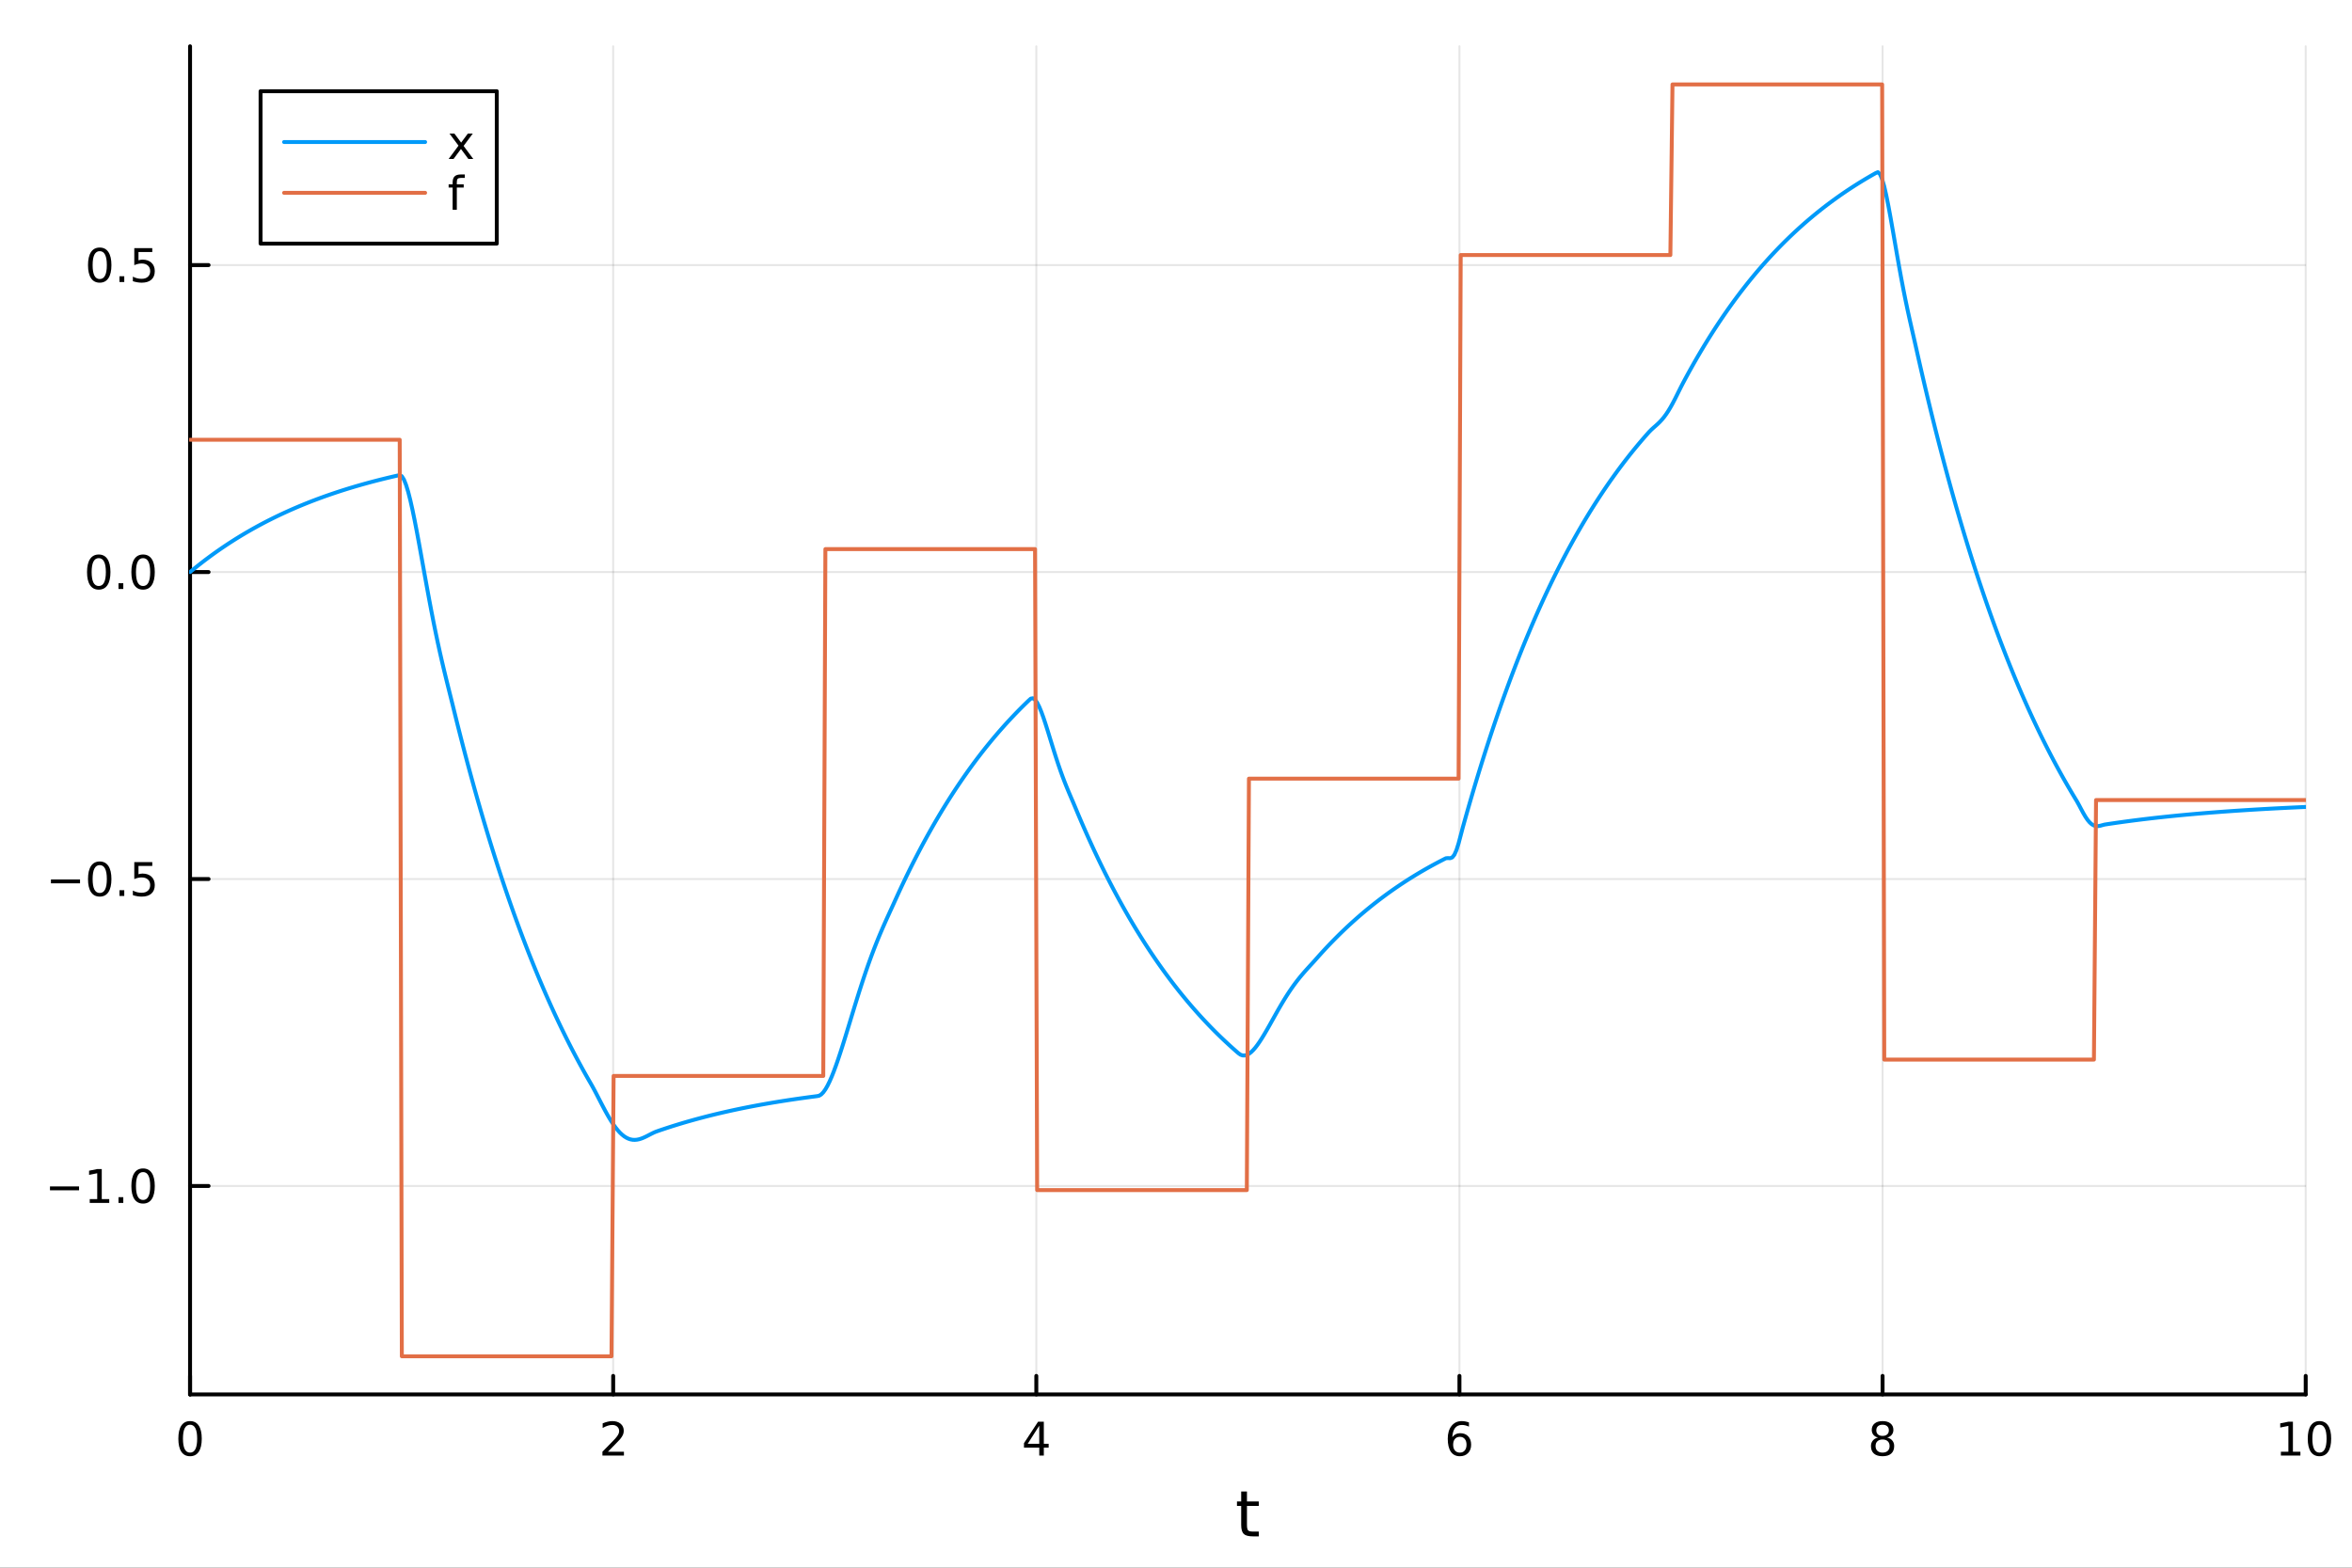 <?xml version="1.0" encoding="utf-8"?>
<svg xmlns="http://www.w3.org/2000/svg" xmlns:xlink="http://www.w3.org/1999/xlink" width="600" height="400" viewBox="0 0 2400 1600">
<rect x="0" y="0" width="2400" height="1600" fill="#333333" stroke="none"/>
<defs>
  <clipPath id="clip970">
    <rect x="0" y="0" width="2400" height="1600"/>
  </clipPath>
</defs>
<path clip-path="url(#clip970)" d="M0 1600 L2400 1600 L2400 0 L0 0  Z" fill="#ffffff" fill-rule="evenodd" fill-opacity="1"/>
<defs>
  <clipPath id="clip971">
    <rect x="480" y="0" width="1681" height="1600"/>
  </clipPath>
</defs>
<path clip-path="url(#clip970)" d="M193.936 1423.18 L2352.76 1423.18 L2352.76 47.244 L193.936 47.244  Z" fill="#ffffff" fill-rule="evenodd" fill-opacity="1"/>
<defs>
  <clipPath id="clip972">
    <rect x="193" y="47" width="2160" height="1377"/>
  </clipPath>
</defs>
<polyline clip-path="url(#clip972)" style="stroke:#000000; stroke-linecap:round; stroke-linejoin:round; stroke-width:2; stroke-opacity:0.1; fill:none" points="193.936,1423.18 193.936,47.244 "/>
<polyline clip-path="url(#clip972)" style="stroke:#000000; stroke-linecap:round; stroke-linejoin:round; stroke-width:2; stroke-opacity:0.1; fill:none" points="625.7,1423.18 625.7,47.244 "/>
<polyline clip-path="url(#clip972)" style="stroke:#000000; stroke-linecap:round; stroke-linejoin:round; stroke-width:2; stroke-opacity:0.1; fill:none" points="1057.46,1423.18 1057.46,47.244 "/>
<polyline clip-path="url(#clip972)" style="stroke:#000000; stroke-linecap:round; stroke-linejoin:round; stroke-width:2; stroke-opacity:0.1; fill:none" points="1489.23,1423.18 1489.23,47.244 "/>
<polyline clip-path="url(#clip972)" style="stroke:#000000; stroke-linecap:round; stroke-linejoin:round; stroke-width:2; stroke-opacity:0.1; fill:none" points="1920.99,1423.18 1920.99,47.244 "/>
<polyline clip-path="url(#clip972)" style="stroke:#000000; stroke-linecap:round; stroke-linejoin:round; stroke-width:2; stroke-opacity:0.1; fill:none" points="2352.76,1423.18 2352.76,47.244 "/>
<polyline clip-path="url(#clip972)" style="stroke:#000000; stroke-linecap:round; stroke-linejoin:round; stroke-width:2; stroke-opacity:0.1; fill:none" points="193.936,1210.44 2352.76,1210.44 "/>
<polyline clip-path="url(#clip972)" style="stroke:#000000; stroke-linecap:round; stroke-linejoin:round; stroke-width:2; stroke-opacity:0.1; fill:none" points="193.936,897.145 2352.76,897.145 "/>
<polyline clip-path="url(#clip972)" style="stroke:#000000; stroke-linecap:round; stroke-linejoin:round; stroke-width:2; stroke-opacity:0.1; fill:none" points="193.936,583.848 2352.76,583.848 "/>
<polyline clip-path="url(#clip972)" style="stroke:#000000; stroke-linecap:round; stroke-linejoin:round; stroke-width:2; stroke-opacity:0.1; fill:none" points="193.936,270.552 2352.76,270.552 "/>
<polyline clip-path="url(#clip970)" style="stroke:#000000; stroke-linecap:round; stroke-linejoin:round; stroke-width:4; stroke-opacity:1; fill:none" points="193.936,1423.18 2352.76,1423.18 "/>
<polyline clip-path="url(#clip970)" style="stroke:#000000; stroke-linecap:round; stroke-linejoin:round; stroke-width:4; stroke-opacity:1; fill:none" points="193.936,1423.18 193.936,1404.28 "/>
<polyline clip-path="url(#clip970)" style="stroke:#000000; stroke-linecap:round; stroke-linejoin:round; stroke-width:4; stroke-opacity:1; fill:none" points="625.7,1423.18 625.7,1404.28 "/>
<polyline clip-path="url(#clip970)" style="stroke:#000000; stroke-linecap:round; stroke-linejoin:round; stroke-width:4; stroke-opacity:1; fill:none" points="1057.46,1423.18 1057.46,1404.28 "/>
<polyline clip-path="url(#clip970)" style="stroke:#000000; stroke-linecap:round; stroke-linejoin:round; stroke-width:4; stroke-opacity:1; fill:none" points="1489.23,1423.18 1489.23,1404.28 "/>
<polyline clip-path="url(#clip970)" style="stroke:#000000; stroke-linecap:round; stroke-linejoin:round; stroke-width:4; stroke-opacity:1; fill:none" points="1920.99,1423.18 1920.99,1404.28 "/>
<polyline clip-path="url(#clip970)" style="stroke:#000000; stroke-linecap:round; stroke-linejoin:round; stroke-width:4; stroke-opacity:1; fill:none" points="2352.76,1423.18 2352.76,1404.28 "/>
<path clip-path="url(#clip970)" d="M193.936 1454.1 Q190.325 1454.1 188.496 1457.66 Q186.691 1461.2 186.691 1468.33 Q186.691 1475.44 188.496 1479.01 Q190.325 1482.55 193.936 1482.55 Q197.57 1482.55 199.376 1479.01 Q201.204 1475.44 201.204 1468.33 Q201.204 1461.2 199.376 1457.66 Q197.57 1454.1 193.936 1454.1 M193.936 1450.39 Q199.746 1450.39 202.802 1455 Q205.88 1459.58 205.88 1468.33 Q205.88 1477.06 202.802 1481.67 Q199.746 1486.25 193.936 1486.25 Q188.126 1486.25 185.047 1481.67 Q181.992 1477.06 181.992 1468.33 Q181.992 1459.58 185.047 1455 Q188.126 1450.39 193.936 1450.39 Z" fill="#000000" fill-rule="nonzero" fill-opacity="1" /><path clip-path="url(#clip970)" d="M620.353 1481.64 L636.672 1481.64 L636.672 1485.58 L614.728 1485.58 L614.728 1481.64 Q617.39 1478.89 621.973 1474.26 Q626.58 1469.61 627.76 1468.27 Q630.006 1465.74 630.885 1464.01 Q631.788 1462.25 631.788 1460.56 Q631.788 1457.8 629.843 1456.07 Q627.922 1454.33 624.82 1454.33 Q622.621 1454.33 620.168 1455.09 Q617.737 1455.86 614.959 1457.41 L614.959 1452.69 Q617.783 1451.55 620.237 1450.97 Q622.691 1450.39 624.728 1450.39 Q630.098 1450.39 633.293 1453.08 Q636.487 1455.77 636.487 1460.26 Q636.487 1462.39 635.677 1464.31 Q634.89 1466.2 632.783 1468.8 Q632.205 1469.47 629.103 1472.69 Q626.001 1475.88 620.353 1481.64 Z" fill="#000000" fill-rule="nonzero" fill-opacity="1" /><path clip-path="url(#clip970)" d="M1060.47 1455.09 L1048.67 1473.54 L1060.47 1473.54 L1060.47 1455.09 M1059.25 1451.02 L1065.13 1451.02 L1065.13 1473.54 L1070.06 1473.54 L1070.06 1477.43 L1065.13 1477.43 L1065.13 1485.58 L1060.47 1485.58 L1060.47 1477.43 L1044.87 1477.43 L1044.87 1472.92 L1059.25 1451.02 Z" fill="#000000" fill-rule="nonzero" fill-opacity="1" /><path clip-path="url(#clip970)" d="M1489.63 1466.44 Q1486.48 1466.44 1484.63 1468.59 Q1482.8 1470.74 1482.8 1474.49 Q1482.8 1478.22 1484.63 1480.39 Q1486.48 1482.55 1489.63 1482.55 Q1492.78 1482.55 1494.61 1480.39 Q1496.46 1478.22 1496.46 1474.49 Q1496.46 1470.74 1494.61 1468.59 Q1492.78 1466.44 1489.63 1466.44 M1498.92 1451.78 L1498.92 1456.04 Q1497.16 1455.21 1495.35 1454.77 Q1493.57 1454.33 1491.81 1454.33 Q1487.18 1454.33 1484.73 1457.45 Q1482.3 1460.58 1481.95 1466.9 Q1483.31 1464.89 1485.37 1463.82 Q1487.43 1462.73 1489.91 1462.73 Q1495.12 1462.73 1498.13 1465.9 Q1501.16 1469.05 1501.16 1474.49 Q1501.16 1479.82 1498.01 1483.03 Q1494.86 1486.25 1489.63 1486.25 Q1483.64 1486.25 1480.47 1481.67 Q1477.3 1477.06 1477.3 1468.33 Q1477.3 1460.14 1481.18 1455.28 Q1485.07 1450.39 1491.62 1450.39 Q1493.38 1450.39 1495.17 1450.74 Q1496.97 1451.09 1498.92 1451.78 Z" fill="#000000" fill-rule="nonzero" fill-opacity="1" /><path clip-path="url(#clip970)" d="M1920.99 1469.17 Q1917.66 1469.17 1915.74 1470.95 Q1913.84 1472.73 1913.84 1475.86 Q1913.84 1478.98 1915.74 1480.77 Q1917.66 1482.55 1920.99 1482.55 Q1924.33 1482.55 1926.25 1480.77 Q1928.17 1478.96 1928.17 1475.86 Q1928.17 1472.73 1926.25 1470.95 Q1924.35 1469.17 1920.99 1469.17 M1916.32 1467.18 Q1913.31 1466.44 1911.62 1464.38 Q1909.95 1462.32 1909.95 1459.35 Q1909.95 1455.21 1912.89 1452.8 Q1915.85 1450.39 1920.99 1450.39 Q1926.15 1450.39 1929.09 1452.8 Q1932.03 1455.21 1932.03 1459.35 Q1932.03 1462.32 1930.34 1464.38 Q1928.68 1466.44 1925.69 1467.18 Q1929.07 1467.96 1930.95 1470.26 Q1932.84 1472.55 1932.84 1475.86 Q1932.84 1480.88 1929.77 1483.57 Q1926.71 1486.25 1920.99 1486.25 Q1915.27 1486.25 1912.2 1483.57 Q1909.14 1480.88 1909.14 1475.86 Q1909.14 1472.55 1911.04 1470.26 Q1912.94 1467.96 1916.32 1467.18 M1914.6 1459.79 Q1914.6 1462.48 1916.27 1463.98 Q1917.96 1465.49 1920.99 1465.49 Q1924 1465.49 1925.69 1463.98 Q1927.4 1462.48 1927.4 1459.79 Q1927.4 1457.11 1925.69 1455.6 Q1924 1454.1 1920.99 1454.1 Q1917.96 1454.1 1916.27 1455.6 Q1914.6 1457.11 1914.6 1459.79 Z" fill="#000000" fill-rule="nonzero" fill-opacity="1" /><path clip-path="url(#clip970)" d="M2327.44 1481.64 L2335.08 1481.64 L2335.08 1455.28 L2326.77 1456.95 L2326.77 1452.69 L2335.04 1451.02 L2339.71 1451.02 L2339.71 1481.64 L2347.35 1481.64 L2347.35 1485.58 L2327.44 1485.58 L2327.44 1481.64 Z" fill="#000000" fill-rule="nonzero" fill-opacity="1" /><path clip-path="url(#clip970)" d="M2366.8 1454.1 Q2363.18 1454.1 2361.36 1457.66 Q2359.55 1461.2 2359.55 1468.33 Q2359.55 1475.44 2361.36 1479.01 Q2363.18 1482.55 2366.8 1482.55 Q2370.43 1482.55 2372.23 1479.01 Q2374.06 1475.44 2374.06 1468.33 Q2374.06 1461.2 2372.23 1457.66 Q2370.43 1454.1 2366.8 1454.1 M2366.8 1450.39 Q2372.61 1450.39 2375.66 1455 Q2378.74 1459.58 2378.74 1468.33 Q2378.74 1477.06 2375.66 1481.67 Q2372.61 1486.25 2366.8 1486.25 Q2360.99 1486.25 2357.91 1481.67 Q2354.85 1477.06 2354.85 1468.33 Q2354.85 1459.58 2357.91 1455 Q2360.99 1450.39 2366.8 1450.39 Z" fill="#000000" fill-rule="nonzero" fill-opacity="1" /><path clip-path="url(#clip970)" d="M1272.41 1522.27 L1272.41 1532.4 L1284.47 1532.4 L1284.47 1536.95 L1272.41 1536.95 L1272.41 1556.3 Q1272.41 1560.66 1273.58 1561.9 Q1274.79 1563.14 1278.45 1563.14 L1284.47 1563.14 L1284.47 1568.04 L1278.45 1568.04 Q1271.67 1568.04 1269.1 1565.53 Q1266.52 1562.98 1266.52 1556.3 L1266.52 1536.95 L1262.22 1536.95 L1262.22 1532.4 L1266.52 1532.4 L1266.52 1522.27 L1272.41 1522.27 Z" fill="#000000" fill-rule="nonzero" fill-opacity="1" /><polyline clip-path="url(#clip970)" style="stroke:#000000; stroke-linecap:round; stroke-linejoin:round; stroke-width:4; stroke-opacity:1; fill:none" points="193.936,1423.18 193.936,47.244 "/>
<polyline clip-path="url(#clip970)" style="stroke:#000000; stroke-linecap:round; stroke-linejoin:round; stroke-width:4; stroke-opacity:1; fill:none" points="193.936,1210.44 212.834,1210.44 "/>
<polyline clip-path="url(#clip970)" style="stroke:#000000; stroke-linecap:round; stroke-linejoin:round; stroke-width:4; stroke-opacity:1; fill:none" points="193.936,897.145 212.834,897.145 "/>
<polyline clip-path="url(#clip970)" style="stroke:#000000; stroke-linecap:round; stroke-linejoin:round; stroke-width:4; stroke-opacity:1; fill:none" points="193.936,583.848 212.834,583.848 "/>
<polyline clip-path="url(#clip970)" style="stroke:#000000; stroke-linecap:round; stroke-linejoin:round; stroke-width:4; stroke-opacity:1; fill:none" points="193.936,270.552 212.834,270.552 "/>
<path clip-path="url(#clip970)" d="M50.992 1210.89 L80.668 1210.89 L80.668 1214.83 L50.992 1214.83 L50.992 1210.89 Z" fill="#000000" fill-rule="nonzero" fill-opacity="1" /><path clip-path="url(#clip970)" d="M91.571 1223.79 L99.21 1223.79 L99.21 1197.42 L90.899 1199.09 L90.899 1194.83 L99.163 1193.16 L103.839 1193.16 L103.839 1223.79 L111.478 1223.79 L111.478 1227.72 L91.571 1227.72 L91.571 1223.79 Z" fill="#000000" fill-rule="nonzero" fill-opacity="1" /><path clip-path="url(#clip970)" d="M120.922 1221.84 L125.807 1221.84 L125.807 1227.72 L120.922 1227.72 L120.922 1221.84 Z" fill="#000000" fill-rule="nonzero" fill-opacity="1" /><path clip-path="url(#clip970)" d="M145.992 1196.24 Q142.381 1196.24 140.552 1199.8 Q138.746 1203.35 138.746 1210.48 Q138.746 1217.58 140.552 1221.15 Q142.381 1224.69 145.992 1224.69 Q149.626 1224.69 151.431 1221.15 Q153.26 1217.58 153.26 1210.48 Q153.26 1203.35 151.431 1199.8 Q149.626 1196.24 145.992 1196.24 M145.992 1192.54 Q151.802 1192.54 154.857 1197.14 Q157.936 1201.73 157.936 1210.48 Q157.936 1219.2 154.857 1223.81 Q151.802 1228.39 145.992 1228.39 Q140.181 1228.39 137.103 1223.81 Q134.047 1219.2 134.047 1210.48 Q134.047 1201.73 137.103 1197.14 Q140.181 1192.54 145.992 1192.54 Z" fill="#000000" fill-rule="nonzero" fill-opacity="1" /><path clip-path="url(#clip970)" d="M51.987 897.596 L81.663 897.596 L81.663 901.531 L51.987 901.531 L51.987 897.596 Z" fill="#000000" fill-rule="nonzero" fill-opacity="1" /><path clip-path="url(#clip970)" d="M101.756 882.943 Q98.145 882.943 96.316 886.508 Q94.51 890.05 94.51 897.179 Q94.51 904.286 96.316 907.851 Q98.145 911.392 101.756 911.392 Q105.39 911.392 107.196 907.851 Q109.024 904.286 109.024 897.179 Q109.024 890.05 107.196 886.508 Q105.39 882.943 101.756 882.943 M101.756 879.24 Q107.566 879.24 110.621 883.846 Q113.7 888.429 113.7 897.179 Q113.7 905.906 110.621 910.513 Q107.566 915.096 101.756 915.096 Q95.946 915.096 92.867 910.513 Q89.811 905.906 89.811 897.179 Q89.811 888.429 92.867 883.846 Q95.946 879.24 101.756 879.24 Z" fill="#000000" fill-rule="nonzero" fill-opacity="1" /><path clip-path="url(#clip970)" d="M121.918 908.545 L126.802 908.545 L126.802 914.425 L121.918 914.425 L121.918 908.545 Z" fill="#000000" fill-rule="nonzero" fill-opacity="1" /><path clip-path="url(#clip970)" d="M137.033 879.865 L155.39 879.865 L155.39 883.8 L141.316 883.8 L141.316 892.272 Q142.334 891.925 143.353 891.763 Q144.371 891.578 145.39 891.578 Q151.177 891.578 154.556 894.749 Q157.936 897.92 157.936 903.337 Q157.936 908.915 154.464 912.017 Q150.992 915.096 144.672 915.096 Q142.496 915.096 140.228 914.726 Q137.982 914.355 135.575 913.614 L135.575 908.915 Q137.658 910.05 139.881 910.605 Q142.103 911.161 144.58 911.161 Q148.584 911.161 150.922 909.054 Q153.26 906.948 153.26 903.337 Q153.26 899.726 150.922 897.619 Q148.584 895.513 144.58 895.513 Q142.705 895.513 140.83 895.929 Q138.978 896.346 137.033 897.226 L137.033 879.865 Z" fill="#000000" fill-rule="nonzero" fill-opacity="1" /><path clip-path="url(#clip970)" d="M100.76 569.647 Q97.149 569.647 95.321 573.212 Q93.515 576.754 93.515 583.883 Q93.515 590.99 95.321 594.554 Q97.149 598.096 100.76 598.096 Q104.395 598.096 106.2 594.554 Q108.029 590.99 108.029 583.883 Q108.029 576.754 106.2 573.212 Q104.395 569.647 100.76 569.647 M100.76 565.943 Q106.571 565.943 109.626 570.55 Q112.705 575.133 112.705 583.883 Q112.705 592.61 109.626 597.216 Q106.571 601.8 100.76 601.8 Q94.95 601.8 91.871 597.216 Q88.816 592.61 88.816 583.883 Q88.816 575.133 91.871 570.55 Q94.95 565.943 100.76 565.943 Z" fill="#000000" fill-rule="nonzero" fill-opacity="1" /><path clip-path="url(#clip970)" d="M120.922 595.249 L125.807 595.249 L125.807 601.128 L120.922 601.128 L120.922 595.249 Z" fill="#000000" fill-rule="nonzero" fill-opacity="1" /><path clip-path="url(#clip970)" d="M145.992 569.647 Q142.381 569.647 140.552 573.212 Q138.746 576.754 138.746 583.883 Q138.746 590.99 140.552 594.554 Q142.381 598.096 145.992 598.096 Q149.626 598.096 151.431 594.554 Q153.26 590.99 153.26 583.883 Q153.26 576.754 151.431 573.212 Q149.626 569.647 145.992 569.647 M145.992 565.943 Q151.802 565.943 154.857 570.55 Q157.936 575.133 157.936 583.883 Q157.936 592.61 154.857 597.216 Q151.802 601.8 145.992 601.8 Q140.181 601.8 137.103 597.216 Q134.047 592.61 134.047 583.883 Q134.047 575.133 137.103 570.55 Q140.181 565.943 145.992 565.943 Z" fill="#000000" fill-rule="nonzero" fill-opacity="1" /><path clip-path="url(#clip970)" d="M101.756 256.351 Q98.145 256.351 96.316 259.916 Q94.51 263.457 94.51 270.587 Q94.51 277.693 96.316 281.258 Q98.145 284.8 101.756 284.8 Q105.39 284.8 107.196 281.258 Q109.024 277.693 109.024 270.587 Q109.024 263.457 107.196 259.916 Q105.39 256.351 101.756 256.351 M101.756 252.647 Q107.566 252.647 110.621 257.254 Q113.7 261.837 113.7 270.587 Q113.7 279.314 110.621 283.92 Q107.566 288.504 101.756 288.504 Q95.946 288.504 92.867 283.92 Q89.811 279.314 89.811 270.587 Q89.811 261.837 92.867 257.254 Q95.946 252.647 101.756 252.647 Z" fill="#000000" fill-rule="nonzero" fill-opacity="1" /><path clip-path="url(#clip970)" d="M121.918 281.953 L126.802 281.953 L126.802 287.832 L121.918 287.832 L121.918 281.953 Z" fill="#000000" fill-rule="nonzero" fill-opacity="1" /><path clip-path="url(#clip970)" d="M137.033 253.272 L155.39 253.272 L155.39 257.207 L141.316 257.207 L141.316 265.68 Q142.334 265.332 143.353 265.17 Q144.371 264.985 145.39 264.985 Q151.177 264.985 154.556 268.156 Q157.936 271.328 157.936 276.744 Q157.936 282.323 154.464 285.425 Q150.992 288.504 144.672 288.504 Q142.496 288.504 140.228 288.133 Q137.982 287.763 135.575 287.022 L135.575 282.323 Q137.658 283.457 139.881 284.013 Q142.103 284.568 144.58 284.568 Q148.584 284.568 150.922 282.462 Q153.26 280.355 153.26 276.744 Q153.26 273.133 150.922 271.027 Q148.584 268.92 144.58 268.92 Q142.705 268.92 140.83 269.337 Q138.978 269.754 137.033 270.633 L137.033 253.272 Z" fill="#000000" fill-rule="nonzero" fill-opacity="1" /><polyline clip-path="url(#clip972)" style="stroke:#009af9; stroke-linecap:round; stroke-linejoin:round; stroke-width:4; stroke-opacity:1; fill:none" points="193.936,583.848 196.097,582.058 198.258,580.292 200.419,578.549 202.58,576.829 204.741,575.132 206.902,573.458 209.063,571.805 211.224,570.175 213.385,568.566 215.546,566.978 217.707,565.412 219.868,563.866 222.029,562.341 224.19,560.836 226.351,559.351 228.512,557.886 230.673,556.44 232.834,555.013 234.995,553.605 237.156,552.216 239.317,550.845 241.478,549.493 243.639,548.158 245.8,546.841 247.961,545.542 250.122,544.26 252.282,542.994 254.443,541.746 256.604,540.514 258.765,539.298 260.926,538.099 263.087,536.915 265.248,535.747 267.409,534.595 269.57,533.458 271.731,532.336 273.892,531.229 276.053,530.136 278.214,529.058 280.375,527.995 282.536,526.945 284.697,525.909 286.858,524.887 289.019,523.879 291.18,522.884 293.341,521.902 295.502,520.933 297.663,519.977 299.824,519.034 301.985,518.103 304.146,517.185 306.307,516.278 308.468,515.384 310.629,514.502 312.79,513.631 314.951,512.772 317.112,511.924 319.273,511.087 321.434,510.262 323.595,509.447 325.756,508.644 327.917,507.851 330.078,507.068 332.239,506.296 334.4,505.534 336.561,504.782 338.722,504.04 340.883,503.308 343.044,502.586 345.205,501.873 347.366,501.17 349.527,500.476 351.688,499.791 353.849,499.116 356.01,498.449 358.171,497.791 360.332,497.142 362.493,496.501 364.653,495.869 366.814,495.246 368.975,494.63 371.136,494.023 373.297,493.424 375.458,492.832 377.619,492.249 379.78,491.673 381.941,491.105 384.102,490.545 386.263,489.992 388.424,489.446 390.585,488.907 392.746,488.376 394.907,487.852 397.068,487.334 399.229,486.824 401.39,486.32 403.551,485.823 405.712,485.332 407.873,484.878 410.034,486.049 412.195,489.503 414.356,494.92 416.517,502.001 418.678,510.466 420.839,520.055 423,530.53 425.161,541.671 427.322,553.28 429.483,565.179 431.644,577.21 433.805,589.235 435.966,601.138 438.127,612.822 440.288,624.209 442.449,635.244 444.61,645.891 446.771,656.134 448.932,665.977 451.093,675.447 453.254,684.588 455.415,693.465 457.576,702.166 459.737,710.795 461.898,719.48 464.059,728.275 466.22,736.972 468.381,745.554 470.542,754.021 472.703,762.377 474.864,770.621 477.024,778.757 479.185,786.784 481.346,794.705 483.507,802.521 485.668,810.234 487.829,817.844 489.99,825.353 492.151,832.763 494.312,840.074 496.473,847.289 498.634,854.408 500.795,861.433 502.956,868.364 505.117,875.204 507.278,881.953 509.439,888.613 511.6,895.184 513.761,901.668 515.922,908.067 518.083,914.38 520.244,920.609 522.405,926.756 524.566,932.822 526.727,938.807 528.888,944.712 531.049,950.539 533.21,956.289 535.371,961.963 537.532,967.561 539.693,973.085 541.854,978.536 544.015,983.915 546.176,989.222 548.337,994.459 550.498,999.626 552.659,1004.72 554.82,1009.76 556.981,1014.72 559.142,1019.62 561.303,1024.45 563.464,1029.22 565.625,1033.93 567.786,1038.57 569.947,1043.16 572.108,1047.68 574.269,1052.14 576.43,1056.54 578.591,1060.89 580.752,1065.18 582.913,1069.41 585.074,1073.58 587.235,1077.7 589.396,1081.76 591.556,1085.77 593.717,1089.73 595.878,1093.64 598.039,1097.49 600.2,1101.29 602.361,1105.04 604.522,1108.83 606.683,1112.82 608.844,1116.94 611.005,1121.13 613.166,1125.33 615.327,1129.48 617.488,1133.54 619.649,1137.46 621.81,1141.19 623.971,1144.7 626.132,1147.96 628.293,1150.95 630.454,1153.64 632.615,1156.01 634.776,1158.05 636.937,1159.76 639.098,1161.13 641.259,1162.17 643.42,1162.88 645.581,1163.28 647.742,1163.37 649.903,1163.19 652.064,1162.75 654.225,1162.1 656.386,1161.26 658.547,1160.28 660.708,1159.21 662.869,1158.08 665.03,1156.97 667.191,1155.92 669.352,1155 671.513,1154.24 673.674,1153.49 675.835,1152.76 677.996,1152.04 680.157,1151.32 682.318,1150.62 684.479,1149.92 686.64,1149.23 688.801,1148.56 690.962,1147.89 693.123,1147.23 695.284,1146.58 697.445,1145.93 699.606,1145.3 701.767,1144.67 703.927,1144.06 706.088,1143.45 708.249,1142.85 710.41,1142.25 712.571,1141.67 714.732,1141.09 716.893,1140.52 719.054,1139.96 721.215,1139.4 723.376,1138.85 725.537,1138.31 727.698,1137.78 729.859,1137.25 732.02,1136.73 734.181,1136.22 736.342,1135.72 738.503,1135.22 740.664,1134.73 742.825,1134.24 744.986,1133.76 747.147,1133.29 749.308,1132.82 751.469,1132.36 753.63,1131.91 755.791,1131.46 757.952,1131.02 760.113,1130.58 762.274,1130.15 764.435,1129.73 766.596,1129.31 768.757,1128.89 770.918,1128.49 773.079,1128.08 775.24,1127.69 777.401,1127.29 779.562,1126.91 781.723,1126.53 783.884,1126.15 786.045,1125.78 788.206,1125.41 790.367,1125.05 792.528,1124.7 794.689,1124.34 796.85,1124 799.011,1123.65 801.172,1123.32 803.333,1122.98 805.494,1122.65 807.655,1122.33 809.816,1122.01 811.977,1121.69 814.138,1121.38 816.298,1121.07 818.459,1120.77 820.62,1120.47 822.781,1120.17 824.942,1119.88 827.103,1119.59 829.264,1119.31 831.425,1119.03 833.586,1118.75 835.747,1118.34 837.908,1117.05 840.069,1114.85 842.23,1111.84 844.391,1108.1 846.552,1103.71 848.713,1098.76 850.874,1093.32 853.035,1087.46 855.196,1081.26 857.357,1074.76 859.518,1068.05 861.679,1061.16 863.84,1054.15 866.001,1047.07 868.162,1039.96 870.323,1032.87 872.484,1025.82 874.645,1018.85 876.806,1011.98 878.967,1005.25 881.128,998.665 883.289,992.245 885.45,986.001 887.611,979.94 889.772,974.065 891.933,968.376 894.094,962.869 896.255,957.534 898.416,952.359 900.577,947.326 902.738,942.416 904.899,937.602 907.06,932.857 909.221,928.148 911.382,923.437 913.543,918.684 915.704,913.934 917.865,909.247 920.026,904.622 922.187,900.059 924.348,895.556 926.509,891.113 928.669,886.728 930.83,882.402 932.991,878.133 935.152,873.921 937.313,869.764 939.474,865.663 941.635,861.616 943.796,857.623 945.957,853.682 948.118,849.794 950.279,845.958 952.44,842.172 954.601,838.436 956.762,834.75 958.923,831.113 961.084,827.524 963.245,823.983 965.406,820.489 967.567,817.041 969.728,813.638 971.889,810.281 974.05,806.968 976.211,803.699 978.372,800.473 980.533,797.29 982.694,794.15 984.855,791.051 987.016,787.993 989.177,784.975 991.338,781.998 993.499,779.06 995.66,776.161 997.821,773.301 999.982,770.478 1002.14,767.693 1004.3,764.945 1006.46,762.234 1008.63,759.558 1010.79,756.918 1012.95,754.313 1015.11,751.743 1017.27,749.206 1019.43,746.703 1021.59,744.234 1023.75,741.797 1025.91,739.392 1028.07,737.019 1030.24,734.678 1032.4,732.368 1034.56,730.088 1036.72,727.839 1038.88,725.619 1041.04,723.429 1043.2,721.268 1045.36,719.135 1047.52,717.031 1049.68,714.954 1051.85,713.004 1054.01,712.654 1056.17,714.143 1058.33,717.16 1060.49,721.418 1062.65,726.655 1064.81,732.632 1066.97,739.136 1069.13,745.978 1071.29,752.992 1073.46,760.04 1075.62,767.004 1077.78,773.794 1079.94,780.342 1082.1,786.607 1084.26,792.569 1086.42,798.236 1088.58,803.638 1090.74,808.831 1092.9,813.894 1095.07,818.931 1097.23,824.07 1099.39,829.248 1101.55,834.357 1103.71,839.398 1105.87,844.373 1108.03,849.282 1110.19,854.125 1112.35,858.905 1114.51,863.621 1116.67,868.274 1118.84,872.866 1121,877.397 1123.16,881.868 1125.32,886.28 1127.48,890.633 1129.64,894.929 1131.8,899.167 1133.96,903.35 1136.12,907.477 1138.28,911.549 1140.45,915.568 1142.61,919.533 1144.77,923.445 1146.93,927.306 1149.09,931.115 1151.25,934.874 1153.41,938.582 1155.57,942.242 1157.73,945.853 1159.89,949.416 1162.06,952.932 1164.22,956.401 1166.38,959.825 1168.54,963.202 1170.7,966.535 1172.86,969.824 1175.02,973.069 1177.18,976.272 1179.34,979.431 1181.5,982.549 1183.67,985.626 1185.83,988.661 1187.99,991.657 1190.15,994.613 1192.31,997.529 1194.47,1000.41 1196.63,1003.25 1198.79,1006.05 1200.95,1008.81 1203.11,1011.54 1205.28,1014.24 1207.44,1016.89 1209.6,1019.51 1211.76,1022.1 1213.92,1024.65 1216.08,1027.17 1218.24,1029.66 1220.4,1032.11 1222.56,1034.53 1224.72,1036.92 1226.88,1039.27 1229.05,1041.6 1231.21,1043.89 1233.37,1046.15 1235.53,1048.39 1237.69,1050.59 1239.85,1052.77 1242.01,1054.91 1244.17,1057.03 1246.33,1059.12 1248.49,1061.18 1250.66,1063.21 1252.82,1065.22 1254.98,1067.2 1257.14,1069.16 1259.3,1071.08 1261.46,1072.99 1263.62,1074.87 1265.78,1076.41 1267.94,1077.18 1270.1,1077.24 1272.27,1076.67 1274.43,1075.52 1276.59,1073.87 1278.75,1071.77 1280.91,1069.29 1283.07,1066.47 1285.23,1063.38 1287.39,1060.05 1289.55,1056.54 1291.71,1052.89 1293.88,1049.13 1296.04,1045.31 1298.2,1041.45 1300.36,1037.58 1302.52,1033.75 1304.68,1029.95 1306.84,1026.23 1309,1022.59 1311.16,1019.05 1313.32,1015.62 1315.49,1012.3 1317.65,1009.12 1319.81,1006.05 1321.97,1003.12 1324.13,1000.3 1326.29,997.594 1328.45,994.992 1330.61,992.478 1332.77,990.035 1334.93,987.645 1337.09,985.283 1339.26,982.924 1341.42,980.538 1343.58,978.1 1345.74,975.668 1347.9,973.269 1350.06,970.901 1352.22,968.565 1354.38,966.26 1356.54,963.985 1358.7,961.741 1360.87,959.526 1363.03,957.341 1365.19,955.185 1367.35,953.057 1369.51,950.957 1371.67,948.886 1373.83,946.842 1375.99,944.824 1378.15,942.834 1380.31,940.87 1382.48,938.932 1384.64,937.02 1386.8,935.133 1388.96,933.271 1391.12,931.434 1393.28,929.621 1395.44,927.832 1397.6,926.067 1399.76,924.325 1401.92,922.606 1404.09,920.91 1406.25,919.237 1408.41,917.585 1410.57,915.956 1412.73,914.348 1414.89,912.762 1417.05,911.196 1419.21,909.652 1421.37,908.127 1423.53,906.624 1425.7,905.14 1427.86,903.675 1430.02,902.231 1432.18,900.805 1434.34,899.398 1436.5,898.01 1438.66,896.641 1440.82,895.289 1442.98,893.956 1445.14,892.64 1447.3,891.342 1449.47,890.061 1451.63,888.796 1453.79,887.549 1455.95,886.318 1458.11,885.104 1460.27,883.905 1462.43,882.723 1464.59,881.556 1466.75,880.404 1468.91,879.268 1471.08,878.147 1473.24,877.04 1475.4,875.954 1477.56,875.766 1479.72,875.924 1481.88,875.08 1484.04,872.395 1486.2,867.539 1488.36,860.693 1490.52,852.547 1492.69,844.299 1494.85,836.557 1497.01,828.916 1499.17,821.378 1501.33,813.939 1503.49,806.598 1505.65,799.355 1507.81,792.208 1509.97,785.156 1512.13,778.197 1514.3,771.33 1516.46,764.555 1518.62,757.869 1520.78,751.272 1522.94,744.762 1525.1,738.339 1527.26,732.001 1529.42,725.747 1531.58,719.576 1533.74,713.487 1535.91,707.478 1538.07,701.55 1540.23,695.699 1542.39,689.927 1544.55,684.231 1546.71,678.61 1548.87,673.064 1551.03,667.592 1553.19,662.192 1555.35,656.864 1557.51,651.606 1559.68,646.418 1561.84,641.299 1564,636.247 1566.16,631.263 1568.32,626.345 1570.48,621.491 1572.64,616.703 1574.8,611.977 1576.96,607.314 1579.12,602.713 1581.29,598.174 1583.45,593.694 1585.61,589.274 1587.77,584.912 1589.93,580.608 1592.09,576.361 1594.25,572.171 1596.41,568.036 1598.57,563.956 1600.73,559.93 1602.9,555.957 1605.06,552.037 1607.22,548.169 1609.38,544.352 1611.54,540.586 1613.7,536.87 1615.86,533.203 1618.02,529.585 1620.18,526.015 1622.34,522.492 1624.51,519.015 1626.67,515.585 1628.83,512.2 1630.99,508.86 1633.15,505.565 1635.31,502.313 1637.47,499.104 1639.63,495.938 1641.79,492.813 1643.95,489.73 1646.12,486.689 1648.28,483.687 1650.44,480.725 1652.6,477.803 1654.76,474.919 1656.92,472.073 1659.08,469.266 1661.24,466.495 1663.4,463.761 1665.56,461.064 1667.72,458.402 1669.89,455.775 1672.05,453.183 1674.21,450.626 1676.37,448.103 1678.53,445.613 1680.69,443.156 1682.85,440.739 1685.01,438.561 1687.17,436.591 1689.33,434.688 1691.5,432.734 1693.66,430.63 1695.82,428.299 1697.98,425.686 1700.14,422.755 1702.3,419.496 1704.46,415.914 1706.62,412.04 1708.78,407.924 1710.94,403.638 1713.11,399.275 1715.27,394.95 1717.43,390.793 1719.59,386.754 1721.75,382.769 1723.91,378.837 1726.07,374.957 1728.23,371.129 1730.39,367.351 1732.55,363.623 1734.72,359.945 1736.88,356.316 1739.04,352.734 1741.2,349.2 1743.36,345.713 1745.52,342.272 1747.68,338.876 1749.84,335.526 1752,332.22 1754.16,328.958 1756.33,325.739 1758.49,322.562 1760.65,319.428 1762.81,316.335 1764.97,313.284 1767.13,310.273 1769.29,307.302 1771.45,304.37 1773.61,301.477 1775.77,298.623 1777.93,295.806 1780.1,293.027 1782.26,290.285 1784.42,287.579 1786.58,284.909 1788.74,282.275 1790.9,279.675 1793.06,277.11 1795.22,274.579 1797.38,272.082 1799.54,269.618 1801.71,267.186 1803.87,264.786 1806.03,262.419 1808.19,260.083 1810.35,257.777 1812.51,255.502 1814.67,253.258 1816.83,251.043 1818.99,248.857 1821.15,246.701 1823.32,244.573 1825.48,242.473 1827.64,240.401 1829.8,238.356 1831.96,236.338 1834.12,234.348 1836.28,232.383 1838.44,230.445 1840.6,228.532 1842.76,226.645 1844.93,224.783 1847.09,222.945 1849.25,221.132 1851.41,219.343 1853.57,217.577 1855.73,215.836 1857.89,214.117 1860.05,212.421 1862.21,210.747 1864.37,209.096 1866.54,207.466 1868.7,205.858 1870.86,204.272 1873.02,202.706 1875.18,201.161 1877.34,199.637 1879.5,198.133 1881.66,196.649 1883.82,195.184 1885.98,193.739 1888.15,192.313 1890.31,190.906 1892.47,189.518 1894.63,188.148 1896.79,186.796 1898.95,185.462 1901.11,184.146 1903.27,182.847 1905.43,181.566 1907.59,180.301 1909.75,179.053 1911.92,177.822 1914.08,176.607 1916.24,175.71 1918.4,177.774 1920.56,182.887 1922.72,190.434 1924.88,199.86 1927.04,210.664 1929.2,222.407 1931.36,234.706 1933.53,247.233 1935.69,259.722 1937.85,271.962 1940.01,283.8 1942.17,295.141 1944.33,305.948 1946.49,316.24 1948.65,326.096 1950.81,335.651 1952.97,345.098 1955.14,354.684 1957.3,364.319 1959.46,373.827 1961.62,383.209 1963.78,392.466 1965.94,401.6 1968.1,410.614 1970.26,419.507 1972.42,428.283 1974.58,436.943 1976.75,445.488 1978.91,453.919 1981.07,462.239 1983.23,470.449 1985.39,478.55 1987.55,486.543 1989.71,494.431 1991.87,502.214 1994.03,509.893 1996.19,517.471 1998.36,524.948 2000.52,532.326 2002.68,539.606 2004.84,546.79 2007,553.878 2009.16,560.873 2011.32,567.774 2013.48,574.584 2015.64,581.304 2017.8,587.935 2019.96,594.477 2022.13,600.933 2024.29,607.304 2026.45,613.589 2028.61,619.792 2030.77,625.912 2032.93,631.952 2035.09,637.911 2037.25,643.791 2039.41,649.593 2041.57,655.319 2043.74,660.968 2045.9,666.543 2048.06,672.044 2050.22,677.472 2052.38,682.827 2054.54,688.112 2056.7,693.327 2058.86,698.473 2061.02,703.55 2063.18,708.56 2065.35,713.504 2067.51,718.382 2069.67,723.195 2071.83,727.945 2073.99,732.632 2076.15,737.256 2078.31,741.819 2080.47,746.322 2082.63,750.765 2084.79,755.149 2086.96,759.475 2089.12,763.744 2091.28,767.956 2093.44,772.112 2095.6,776.213 2097.76,780.26 2099.92,784.253 2102.08,788.193 2104.24,792.081 2106.4,795.917 2108.57,799.703 2110.73,803.438 2112.89,807.124 2115.05,810.76 2117.21,814.349 2119.37,817.921 2121.53,821.827 2123.69,825.915 2125.85,829.911 2128.01,833.591 2130.17,836.784 2132.34,839.372 2134.5,841.289 2136.66,842.521 2138.82,843.108 2140.98,843.139 2143.14,842.76 2145.3,842.165 2147.46,841.602 2149.62,841.252 2151.78,840.924 2153.95,840.601 2156.11,840.282 2158.27,839.967 2160.43,839.656 2162.59,839.35 2164.75,839.048 2166.91,838.749 2169.07,838.455 2171.23,838.164 2173.39,837.877 2175.56,837.594 2177.72,837.315 2179.88,837.04 2182.04,836.768 2184.2,836.5 2186.36,836.235 2188.52,835.974 2190.68,835.716 2192.84,835.462 2195,835.211 2197.17,834.963 2199.33,834.719 2201.49,834.478 2203.65,834.24 2205.81,834.006 2207.97,833.774 2210.13,833.546 2212.29,833.32 2214.45,833.098 2216.61,832.878 2218.78,832.662 2220.94,832.448 2223.1,832.237 2225.26,832.029 2227.42,831.824 2229.58,831.621 2231.74,831.421 2233.9,831.224 2236.06,831.03 2238.22,830.838 2240.38,830.648 2242.55,830.461 2244.71,830.277 2246.87,830.095 2249.03,829.915 2251.19,829.738 2253.35,829.563 2255.51,829.39 2257.67,829.22 2259.83,829.052 2261.99,828.886 2264.16,828.723 2266.32,828.561 2268.48,828.402 2270.64,828.244 2272.8,828.089 2274.96,827.936 2277.12,827.785 2279.28,827.636 2281.44,827.489 2283.6,827.344 2285.77,827.201 2287.93,827.059 2290.09,826.92 2292.25,826.782 2294.41,826.646 2296.57,826.512 2298.73,826.38 2300.89,826.25 2303.05,826.121 2305.21,825.994 2307.38,825.869 2309.54,825.745 2311.7,825.623 2313.86,825.503 2316.02,825.384 2318.18,825.267 2320.34,825.151 2322.5,825.037 2324.66,824.924 2326.82,824.813 2328.99,824.704 2331.15,824.595 2333.31,824.489 2335.47,824.383 2337.63,824.279 2339.79,824.177 2341.95,824.075 2344.11,823.976 2346.27,823.877 2348.43,823.78 2350.59,823.684 2352.76,823.589 "/>
<polyline clip-path="url(#clip972)" style="stroke:#e26f46; stroke-linecap:round; stroke-linejoin:round; stroke-width:4; stroke-opacity:1; fill:none" points="193.936,448.827 196.097,448.827 198.258,448.827 200.419,448.827 202.58,448.827 204.741,448.827 206.902,448.827 209.063,448.827 211.224,448.827 213.385,448.827 215.546,448.827 217.707,448.827 219.868,448.827 222.029,448.827 224.19,448.827 226.351,448.827 228.512,448.827 230.673,448.827 232.834,448.827 234.995,448.827 237.156,448.827 239.317,448.827 241.478,448.827 243.639,448.827 245.8,448.827 247.961,448.827 250.122,448.827 252.282,448.827 254.443,448.827 256.604,448.827 258.765,448.827 260.926,448.827 263.087,448.827 265.248,448.827 267.409,448.827 269.57,448.827 271.731,448.827 273.892,448.827 276.053,448.827 278.214,448.827 280.375,448.827 282.536,448.827 284.697,448.827 286.858,448.827 289.019,448.827 291.18,448.827 293.341,448.827 295.502,448.827 297.663,448.827 299.824,448.827 301.985,448.827 304.146,448.827 306.307,448.827 308.468,448.827 310.629,448.827 312.79,448.827 314.951,448.827 317.112,448.827 319.273,448.827 321.434,448.827 323.595,448.827 325.756,448.827 327.917,448.827 330.078,448.827 332.239,448.827 334.4,448.827 336.561,448.827 338.722,448.827 340.883,448.827 343.044,448.827 345.205,448.827 347.366,448.827 349.527,448.827 351.688,448.827 353.849,448.827 356.01,448.827 358.171,448.827 360.332,448.827 362.493,448.827 364.653,448.827 366.814,448.827 368.975,448.827 371.136,448.827 373.297,448.827 375.458,448.827 377.619,448.827 379.78,448.827 381.941,448.827 384.102,448.827 386.263,448.827 388.424,448.827 390.585,448.827 392.746,448.827 394.907,448.827 397.068,448.827 399.229,448.827 401.39,448.827 403.551,448.827 405.712,448.827 407.873,448.827 410.034,1384.24 412.195,1384.24 414.356,1384.24 416.517,1384.24 418.678,1384.24 420.839,1384.24 423,1384.24 425.161,1384.24 427.322,1384.24 429.483,1384.24 431.644,1384.24 433.805,1384.24 435.966,1384.24 438.127,1384.24 440.288,1384.24 442.449,1384.24 444.61,1384.24 446.771,1384.24 448.932,1384.24 451.093,1384.24 453.254,1384.24 455.415,1384.24 457.576,1384.24 459.737,1384.24 461.898,1384.24 464.059,1384.24 466.22,1384.24 468.381,1384.24 470.542,1384.24 472.703,1384.24 474.864,1384.24 477.024,1384.24 479.185,1384.24 481.346,1384.24 483.507,1384.24 485.668,1384.24 487.829,1384.24 489.99,1384.24 492.151,1384.24 494.312,1384.24 496.473,1384.24 498.634,1384.24 500.795,1384.24 502.956,1384.24 505.117,1384.24 507.278,1384.24 509.439,1384.24 511.6,1384.24 513.761,1384.24 515.922,1384.24 518.083,1384.24 520.244,1384.24 522.405,1384.24 524.566,1384.24 526.727,1384.24 528.888,1384.24 531.049,1384.24 533.21,1384.24 535.371,1384.24 537.532,1384.24 539.693,1384.24 541.854,1384.24 544.015,1384.24 546.176,1384.24 548.337,1384.24 550.498,1384.24 552.659,1384.24 554.82,1384.24 556.981,1384.24 559.142,1384.24 561.303,1384.24 563.464,1384.24 565.625,1384.24 567.786,1384.24 569.947,1384.24 572.108,1384.24 574.269,1384.24 576.43,1384.24 578.591,1384.24 580.752,1384.24 582.913,1384.24 585.074,1384.24 587.235,1384.24 589.396,1384.24 591.556,1384.24 593.717,1384.24 595.878,1384.24 598.039,1384.24 600.2,1384.24 602.361,1384.24 604.522,1384.24 606.683,1384.24 608.844,1384.24 611.005,1384.24 613.166,1384.24 615.327,1384.24 617.488,1384.24 619.649,1384.24 621.81,1384.24 623.971,1384.24 626.132,1098.12 628.293,1098.12 630.454,1098.12 632.615,1098.12 634.776,1098.12 636.937,1098.12 639.098,1098.12 641.259,1098.12 643.42,1098.12 645.581,1098.12 647.742,1098.12 649.903,1098.12 652.064,1098.12 654.225,1098.12 656.386,1098.12 658.547,1098.12 660.708,1098.12 662.869,1098.12 665.03,1098.12 667.191,1098.12 669.352,1098.12 671.513,1098.12 673.674,1098.12 675.835,1098.12 677.996,1098.12 680.157,1098.12 682.318,1098.12 684.479,1098.12 686.64,1098.12 688.801,1098.12 690.962,1098.12 693.123,1098.12 695.284,1098.12 697.445,1098.12 699.606,1098.12 701.767,1098.12 703.927,1098.12 706.088,1098.12 708.249,1098.12 710.41,1098.12 712.571,1098.12 714.732,1098.12 716.893,1098.12 719.054,1098.12 721.215,1098.12 723.376,1098.12 725.537,1098.12 727.698,1098.12 729.859,1098.12 732.02,1098.12 734.181,1098.12 736.342,1098.12 738.503,1098.12 740.664,1098.12 742.825,1098.12 744.986,1098.12 747.147,1098.12 749.308,1098.12 751.469,1098.12 753.63,1098.12 755.791,1098.12 757.952,1098.12 760.113,1098.12 762.274,1098.12 764.435,1098.12 766.596,1098.12 768.757,1098.12 770.918,1098.12 773.079,1098.12 775.24,1098.12 777.401,1098.12 779.562,1098.12 781.723,1098.12 783.884,1098.12 786.045,1098.12 788.206,1098.12 790.367,1098.12 792.528,1098.12 794.689,1098.12 796.85,1098.12 799.011,1098.12 801.172,1098.12 803.333,1098.12 805.494,1098.12 807.655,1098.12 809.816,1098.12 811.977,1098.12 814.138,1098.12 816.298,1098.12 818.459,1098.12 820.62,1098.12 822.781,1098.12 824.942,1098.12 827.103,1098.12 829.264,1098.12 831.425,1098.12 833.586,1098.12 835.747,1098.12 837.908,1098.12 840.069,1098.12 842.23,560.416 844.391,560.416 846.552,560.416 848.713,560.416 850.874,560.416 853.035,560.416 855.196,560.416 857.357,560.416 859.518,560.416 861.679,560.416 863.84,560.416 866.001,560.416 868.162,560.416 870.323,560.416 872.484,560.416 874.645,560.416 876.806,560.416 878.967,560.416 881.128,560.416 883.289,560.416 885.45,560.416 887.611,560.416 889.772,560.416 891.933,560.416 894.094,560.416 896.255,560.416 898.416,560.416 900.577,560.416 902.738,560.416 904.899,560.416 907.06,560.416 909.221,560.416 911.382,560.416 913.543,560.416 915.704,560.416 917.865,560.416 920.026,560.416 922.187,560.416 924.348,560.416 926.509,560.416 928.669,560.416 930.83,560.416 932.991,560.416 935.152,560.416 937.313,560.416 939.474,560.416 941.635,560.416 943.796,560.416 945.957,560.416 948.118,560.416 950.279,560.416 952.44,560.416 954.601,560.416 956.762,560.416 958.923,560.416 961.084,560.416 963.245,560.416 965.406,560.416 967.567,560.416 969.728,560.416 971.889,560.416 974.05,560.416 976.211,560.416 978.372,560.416 980.533,560.416 982.694,560.416 984.855,560.416 987.016,560.416 989.177,560.416 991.338,560.416 993.499,560.416 995.66,560.416 997.821,560.416 999.982,560.416 1002.14,560.416 1004.3,560.416 1006.46,560.416 1008.63,560.416 1010.79,560.416 1012.95,560.416 1015.11,560.416 1017.27,560.416 1019.43,560.416 1021.59,560.416 1023.75,560.416 1025.91,560.416 1028.07,560.416 1030.24,560.416 1032.4,560.416 1034.56,560.416 1036.72,560.416 1038.88,560.416 1041.04,560.416 1043.2,560.416 1045.36,560.416 1047.52,560.416 1049.68,560.416 1051.85,560.416 1054.01,560.416 1056.17,560.416 1058.33,1214.61 1060.49,1214.61 1062.65,1214.61 1064.81,1214.61 1066.97,1214.61 1069.13,1214.61 1071.29,1214.61 1073.46,1214.61 1075.62,1214.61 1077.78,1214.61 1079.94,1214.61 1082.1,1214.61 1084.26,1214.61 1086.42,1214.61 1088.58,1214.61 1090.74,1214.61 1092.9,1214.61 1095.07,1214.61 1097.23,1214.61 1099.39,1214.61 1101.55,1214.61 1103.71,1214.61 1105.87,1214.61 1108.03,1214.61 1110.19,1214.61 1112.35,1214.61 1114.51,1214.61 1116.67,1214.61 1118.84,1214.61 1121,1214.61 1123.16,1214.61 1125.32,1214.61 1127.48,1214.61 1129.64,1214.61 1131.8,1214.61 1133.96,1214.61 1136.12,1214.61 1138.28,1214.61 1140.45,1214.61 1142.61,1214.61 1144.77,1214.61 1146.93,1214.61 1149.09,1214.61 1151.25,1214.61 1153.41,1214.61 1155.57,1214.61 1157.73,1214.61 1159.89,1214.61 1162.06,1214.61 1164.22,1214.61 1166.38,1214.61 1168.54,1214.61 1170.7,1214.61 1172.86,1214.61 1175.02,1214.61 1177.18,1214.61 1179.34,1214.61 1181.5,1214.61 1183.67,1214.61 1185.83,1214.61 1187.99,1214.61 1190.15,1214.61 1192.31,1214.61 1194.47,1214.61 1196.63,1214.61 1198.79,1214.61 1200.95,1214.61 1203.11,1214.61 1205.28,1214.61 1207.44,1214.61 1209.6,1214.61 1211.76,1214.61 1213.92,1214.61 1216.08,1214.61 1218.24,1214.61 1220.4,1214.61 1222.56,1214.61 1224.72,1214.61 1226.88,1214.61 1229.05,1214.61 1231.21,1214.61 1233.37,1214.61 1235.53,1214.61 1237.69,1214.61 1239.85,1214.61 1242.01,1214.61 1244.17,1214.61 1246.33,1214.61 1248.49,1214.61 1250.66,1214.61 1252.82,1214.61 1254.98,1214.61 1257.14,1214.61 1259.3,1214.61 1261.46,1214.61 1263.62,1214.61 1265.78,1214.61 1267.94,1214.61 1270.1,1214.61 1272.27,1214.61 1274.43,794.699 1276.59,794.699 1278.75,794.699 1280.91,794.699 1283.07,794.699 1285.23,794.699 1287.39,794.699 1289.55,794.699 1291.71,794.699 1293.88,794.699 1296.04,794.699 1298.2,794.699 1300.36,794.699 1302.52,794.699 1304.68,794.699 1306.84,794.699 1309,794.699 1311.16,794.699 1313.32,794.699 1315.49,794.699 1317.65,794.699 1319.81,794.699 1321.97,794.699 1324.13,794.699 1326.29,794.699 1328.45,794.699 1330.61,794.699 1332.77,794.699 1334.93,794.699 1337.09,794.699 1339.26,794.699 1341.42,794.699 1343.58,794.699 1345.74,794.699 1347.9,794.699 1350.06,794.699 1352.22,794.699 1354.38,794.699 1356.54,794.699 1358.7,794.699 1360.87,794.699 1363.03,794.699 1365.19,794.699 1367.35,794.699 1369.51,794.699 1371.67,794.699 1373.83,794.699 1375.99,794.699 1378.15,794.699 1380.31,794.699 1382.48,794.699 1384.64,794.699 1386.8,794.699 1388.96,794.699 1391.12,794.699 1393.28,794.699 1395.44,794.699 1397.6,794.699 1399.76,794.699 1401.92,794.699 1404.09,794.699 1406.25,794.699 1408.41,794.699 1410.57,794.699 1412.73,794.699 1414.89,794.699 1417.05,794.699 1419.21,794.699 1421.37,794.699 1423.53,794.699 1425.7,794.699 1427.86,794.699 1430.02,794.699 1432.18,794.699 1434.34,794.699 1436.5,794.699 1438.66,794.699 1440.82,794.699 1442.98,794.699 1445.14,794.699 1447.3,794.699 1449.47,794.699 1451.63,794.699 1453.79,794.699 1455.95,794.699 1458.11,794.699 1460.27,794.699 1462.43,794.699 1464.59,794.699 1466.75,794.699 1468.91,794.699 1471.08,794.699 1473.24,794.699 1475.4,794.699 1477.56,794.699 1479.72,794.699 1481.88,794.699 1484.04,794.699 1486.2,794.699 1488.36,794.699 1490.52,260.288 1492.69,260.288 1494.85,260.288 1497.01,260.288 1499.17,260.288 1501.33,260.288 1503.49,260.288 1505.65,260.288 1507.81,260.288 1509.97,260.288 1512.13,260.288 1514.3,260.288 1516.46,260.288 1518.62,260.288 1520.78,260.288 1522.94,260.288 1525.1,260.288 1527.26,260.288 1529.42,260.288 1531.58,260.288 1533.74,260.288 1535.91,260.288 1538.07,260.288 1540.23,260.288 1542.39,260.288 1544.55,260.288 1546.71,260.288 1548.87,260.288 1551.03,260.288 1553.19,260.288 1555.35,260.288 1557.51,260.288 1559.68,260.288 1561.84,260.288 1564,260.288 1566.16,260.288 1568.32,260.288 1570.48,260.288 1572.64,260.288 1574.8,260.288 1576.96,260.288 1579.12,260.288 1581.29,260.288 1583.45,260.288 1585.61,260.288 1587.77,260.288 1589.93,260.288 1592.09,260.288 1594.25,260.288 1596.41,260.288 1598.57,260.288 1600.73,260.288 1602.9,260.288 1605.06,260.288 1607.22,260.288 1609.38,260.288 1611.54,260.288 1613.7,260.288 1615.86,260.288 1618.02,260.288 1620.18,260.288 1622.34,260.288 1624.51,260.288 1626.67,260.288 1628.83,260.288 1630.99,260.288 1633.15,260.288 1635.31,260.288 1637.47,260.288 1639.63,260.288 1641.79,260.288 1643.95,260.288 1646.12,260.288 1648.28,260.288 1650.44,260.288 1652.6,260.288 1654.76,260.288 1656.92,260.288 1659.08,260.288 1661.24,260.288 1663.4,260.288 1665.56,260.288 1667.72,260.288 1669.89,260.288 1672.05,260.288 1674.21,260.288 1676.37,260.288 1678.53,260.288 1680.69,260.288 1682.85,260.288 1685.01,260.288 1687.17,260.288 1689.33,260.288 1691.5,260.288 1693.66,260.288 1695.82,260.288 1697.98,260.288 1700.14,260.288 1702.3,260.288 1704.46,260.288 1706.62,86.186 1708.78,86.186 1710.94,86.186 1713.11,86.186 1715.27,86.186 1717.43,86.186 1719.59,86.186 1721.75,86.186 1723.91,86.186 1726.07,86.186 1728.23,86.186 1730.39,86.186 1732.55,86.186 1734.72,86.186 1736.88,86.186 1739.04,86.186 1741.2,86.186 1743.36,86.186 1745.52,86.186 1747.68,86.186 1749.84,86.186 1752,86.186 1754.16,86.186 1756.33,86.186 1758.49,86.186 1760.65,86.186 1762.81,86.186 1764.97,86.186 1767.13,86.186 1769.29,86.186 1771.45,86.186 1773.61,86.186 1775.77,86.186 1777.93,86.186 1780.1,86.186 1782.26,86.186 1784.42,86.186 1786.58,86.186 1788.74,86.186 1790.9,86.186 1793.06,86.186 1795.22,86.186 1797.38,86.186 1799.54,86.186 1801.71,86.186 1803.87,86.186 1806.03,86.186 1808.19,86.186 1810.35,86.186 1812.51,86.186 1814.67,86.186 1816.83,86.186 1818.99,86.186 1821.15,86.186 1823.32,86.186 1825.48,86.186 1827.64,86.186 1829.8,86.186 1831.96,86.186 1834.12,86.186 1836.28,86.186 1838.44,86.186 1840.6,86.186 1842.76,86.186 1844.93,86.186 1847.09,86.186 1849.25,86.186 1851.41,86.186 1853.57,86.186 1855.73,86.186 1857.89,86.186 1860.05,86.186 1862.21,86.186 1864.37,86.186 1866.54,86.186 1868.7,86.186 1870.86,86.186 1873.02,86.186 1875.18,86.186 1877.34,86.186 1879.5,86.186 1881.66,86.186 1883.82,86.186 1885.98,86.186 1888.15,86.186 1890.31,86.186 1892.47,86.186 1894.63,86.186 1896.79,86.186 1898.95,86.186 1901.11,86.186 1903.27,86.186 1905.43,86.186 1907.59,86.186 1909.75,86.186 1911.92,86.186 1914.08,86.186 1916.24,86.186 1918.4,86.186 1920.56,86.186 1922.72,1081.44 1924.88,1081.44 1927.04,1081.44 1929.2,1081.44 1931.36,1081.44 1933.53,1081.44 1935.69,1081.44 1937.85,1081.44 1940.01,1081.44 1942.17,1081.44 1944.33,1081.44 1946.49,1081.44 1948.65,1081.44 1950.81,1081.44 1952.97,1081.44 1955.14,1081.44 1957.3,1081.44 1959.46,1081.44 1961.62,1081.44 1963.78,1081.44 1965.94,1081.44 1968.1,1081.44 1970.26,1081.44 1972.42,1081.44 1974.58,1081.44 1976.75,1081.44 1978.91,1081.44 1981.07,1081.44 1983.23,1081.44 1985.39,1081.44 1987.55,1081.44 1989.71,1081.44 1991.87,1081.44 1994.03,1081.44 1996.19,1081.44 1998.36,1081.44 2000.52,1081.44 2002.68,1081.44 2004.84,1081.44 2007,1081.44 2009.16,1081.44 2011.32,1081.44 2013.48,1081.44 2015.64,1081.44 2017.8,1081.44 2019.96,1081.44 2022.13,1081.44 2024.29,1081.44 2026.45,1081.44 2028.61,1081.44 2030.77,1081.44 2032.93,1081.44 2035.09,1081.44 2037.25,1081.44 2039.41,1081.44 2041.57,1081.44 2043.74,1081.44 2045.9,1081.44 2048.06,1081.44 2050.22,1081.44 2052.38,1081.44 2054.54,1081.44 2056.7,1081.44 2058.86,1081.44 2061.02,1081.44 2063.18,1081.44 2065.35,1081.44 2067.51,1081.44 2069.67,1081.44 2071.83,1081.44 2073.99,1081.44 2076.15,1081.44 2078.31,1081.44 2080.47,1081.44 2082.63,1081.44 2084.79,1081.44 2086.96,1081.44 2089.12,1081.44 2091.28,1081.44 2093.44,1081.44 2095.6,1081.44 2097.76,1081.44 2099.92,1081.44 2102.08,1081.44 2104.24,1081.44 2106.4,1081.44 2108.57,1081.44 2110.73,1081.44 2112.89,1081.44 2115.05,1081.44 2117.21,1081.44 2119.37,1081.44 2121.53,1081.44 2123.69,1081.44 2125.85,1081.44 2128.01,1081.44 2130.17,1081.44 2132.34,1081.44 2134.5,1081.44 2136.66,1081.44 2138.82,816.542 2140.98,816.542 2143.14,816.542 2145.3,816.542 2147.46,816.542 2149.62,816.542 2151.78,816.542 2153.95,816.542 2156.11,816.542 2158.27,816.542 2160.43,816.542 2162.59,816.542 2164.75,816.542 2166.91,816.542 2169.07,816.542 2171.23,816.542 2173.39,816.542 2175.56,816.542 2177.72,816.542 2179.88,816.542 2182.04,816.542 2184.2,816.542 2186.36,816.542 2188.52,816.542 2190.68,816.542 2192.84,816.542 2195,816.542 2197.17,816.542 2199.33,816.542 2201.49,816.542 2203.65,816.542 2205.81,816.542 2207.97,816.542 2210.13,816.542 2212.29,816.542 2214.45,816.542 2216.61,816.542 2218.78,816.542 2220.94,816.542 2223.1,816.542 2225.26,816.542 2227.42,816.542 2229.58,816.542 2231.74,816.542 2233.9,816.542 2236.06,816.542 2238.22,816.542 2240.38,816.542 2242.55,816.542 2244.71,816.542 2246.87,816.542 2249.03,816.542 2251.19,816.542 2253.35,816.542 2255.51,816.542 2257.67,816.542 2259.83,816.542 2261.99,816.542 2264.16,816.542 2266.32,816.542 2268.48,816.542 2270.64,816.542 2272.8,816.542 2274.96,816.542 2277.12,816.542 2279.28,816.542 2281.44,816.542 2283.6,816.542 2285.77,816.542 2287.93,816.542 2290.09,816.542 2292.25,816.542 2294.41,816.542 2296.57,816.542 2298.73,816.542 2300.89,816.542 2303.05,816.542 2305.21,816.542 2307.38,816.542 2309.54,816.542 2311.7,816.542 2313.86,816.542 2316.02,816.542 2318.18,816.542 2320.34,816.542 2322.5,816.542 2324.66,816.542 2326.82,816.542 2328.99,816.542 2331.15,816.542 2333.31,816.542 2335.47,816.542 2337.63,816.542 2339.79,816.542 2341.95,816.542 2344.11,816.542 2346.27,816.542 2348.43,816.542 2350.59,816.542 2352.76,816.542 "/>
<path clip-path="url(#clip970)" d="M265.897 248.629 L506.917 248.629 L506.917 93.109 L265.897 93.109  Z" fill="#ffffff" fill-rule="evenodd" fill-opacity="1"/>
<polyline clip-path="url(#clip970)" style="stroke:#000000; stroke-linecap:round; stroke-linejoin:round; stroke-width:4; stroke-opacity:1; fill:none" points="265.897,248.629 506.917,248.629 506.917,93.109 265.897,93.109 265.897,248.629 "/>
<polyline clip-path="url(#clip970)" style="stroke:#009af9; stroke-linecap:round; stroke-linejoin:round; stroke-width:4; stroke-opacity:1; fill:none" points="289.884,144.949 433.805,144.949 "/>
<path clip-path="url(#clip970)" d="M482.444 136.303 L473.069 148.919 L482.931 162.229 L477.907 162.229 L470.361 152.043 L462.815 162.229 L457.792 162.229 L467.861 148.664 L458.648 136.303 L463.671 136.303 L470.546 145.539 L477.421 136.303 L482.444 136.303 Z" fill="#000000" fill-rule="nonzero" fill-opacity="1" /><polyline clip-path="url(#clip970)" style="stroke:#e26f46; stroke-linecap:round; stroke-linejoin:round; stroke-width:4; stroke-opacity:1; fill:none" points="289.884,196.789 433.805,196.789 "/>
<path clip-path="url(#clip970)" d="M474.296 178.05 L474.296 181.592 L470.222 181.592 Q467.931 181.592 467.028 182.518 Q466.148 183.444 466.148 185.851 L466.148 188.143 L473.162 188.143 L473.162 191.453 L466.148 191.453 L466.148 214.069 L461.866 214.069 L461.866 191.453 L457.792 191.453 L457.792 188.143 L461.866 188.143 L461.866 186.337 Q461.866 182.009 463.88 180.041 Q465.894 178.05 470.269 178.05 L474.296 178.05 Z" fill="#000000" fill-rule="nonzero" fill-opacity="1" /></svg>
